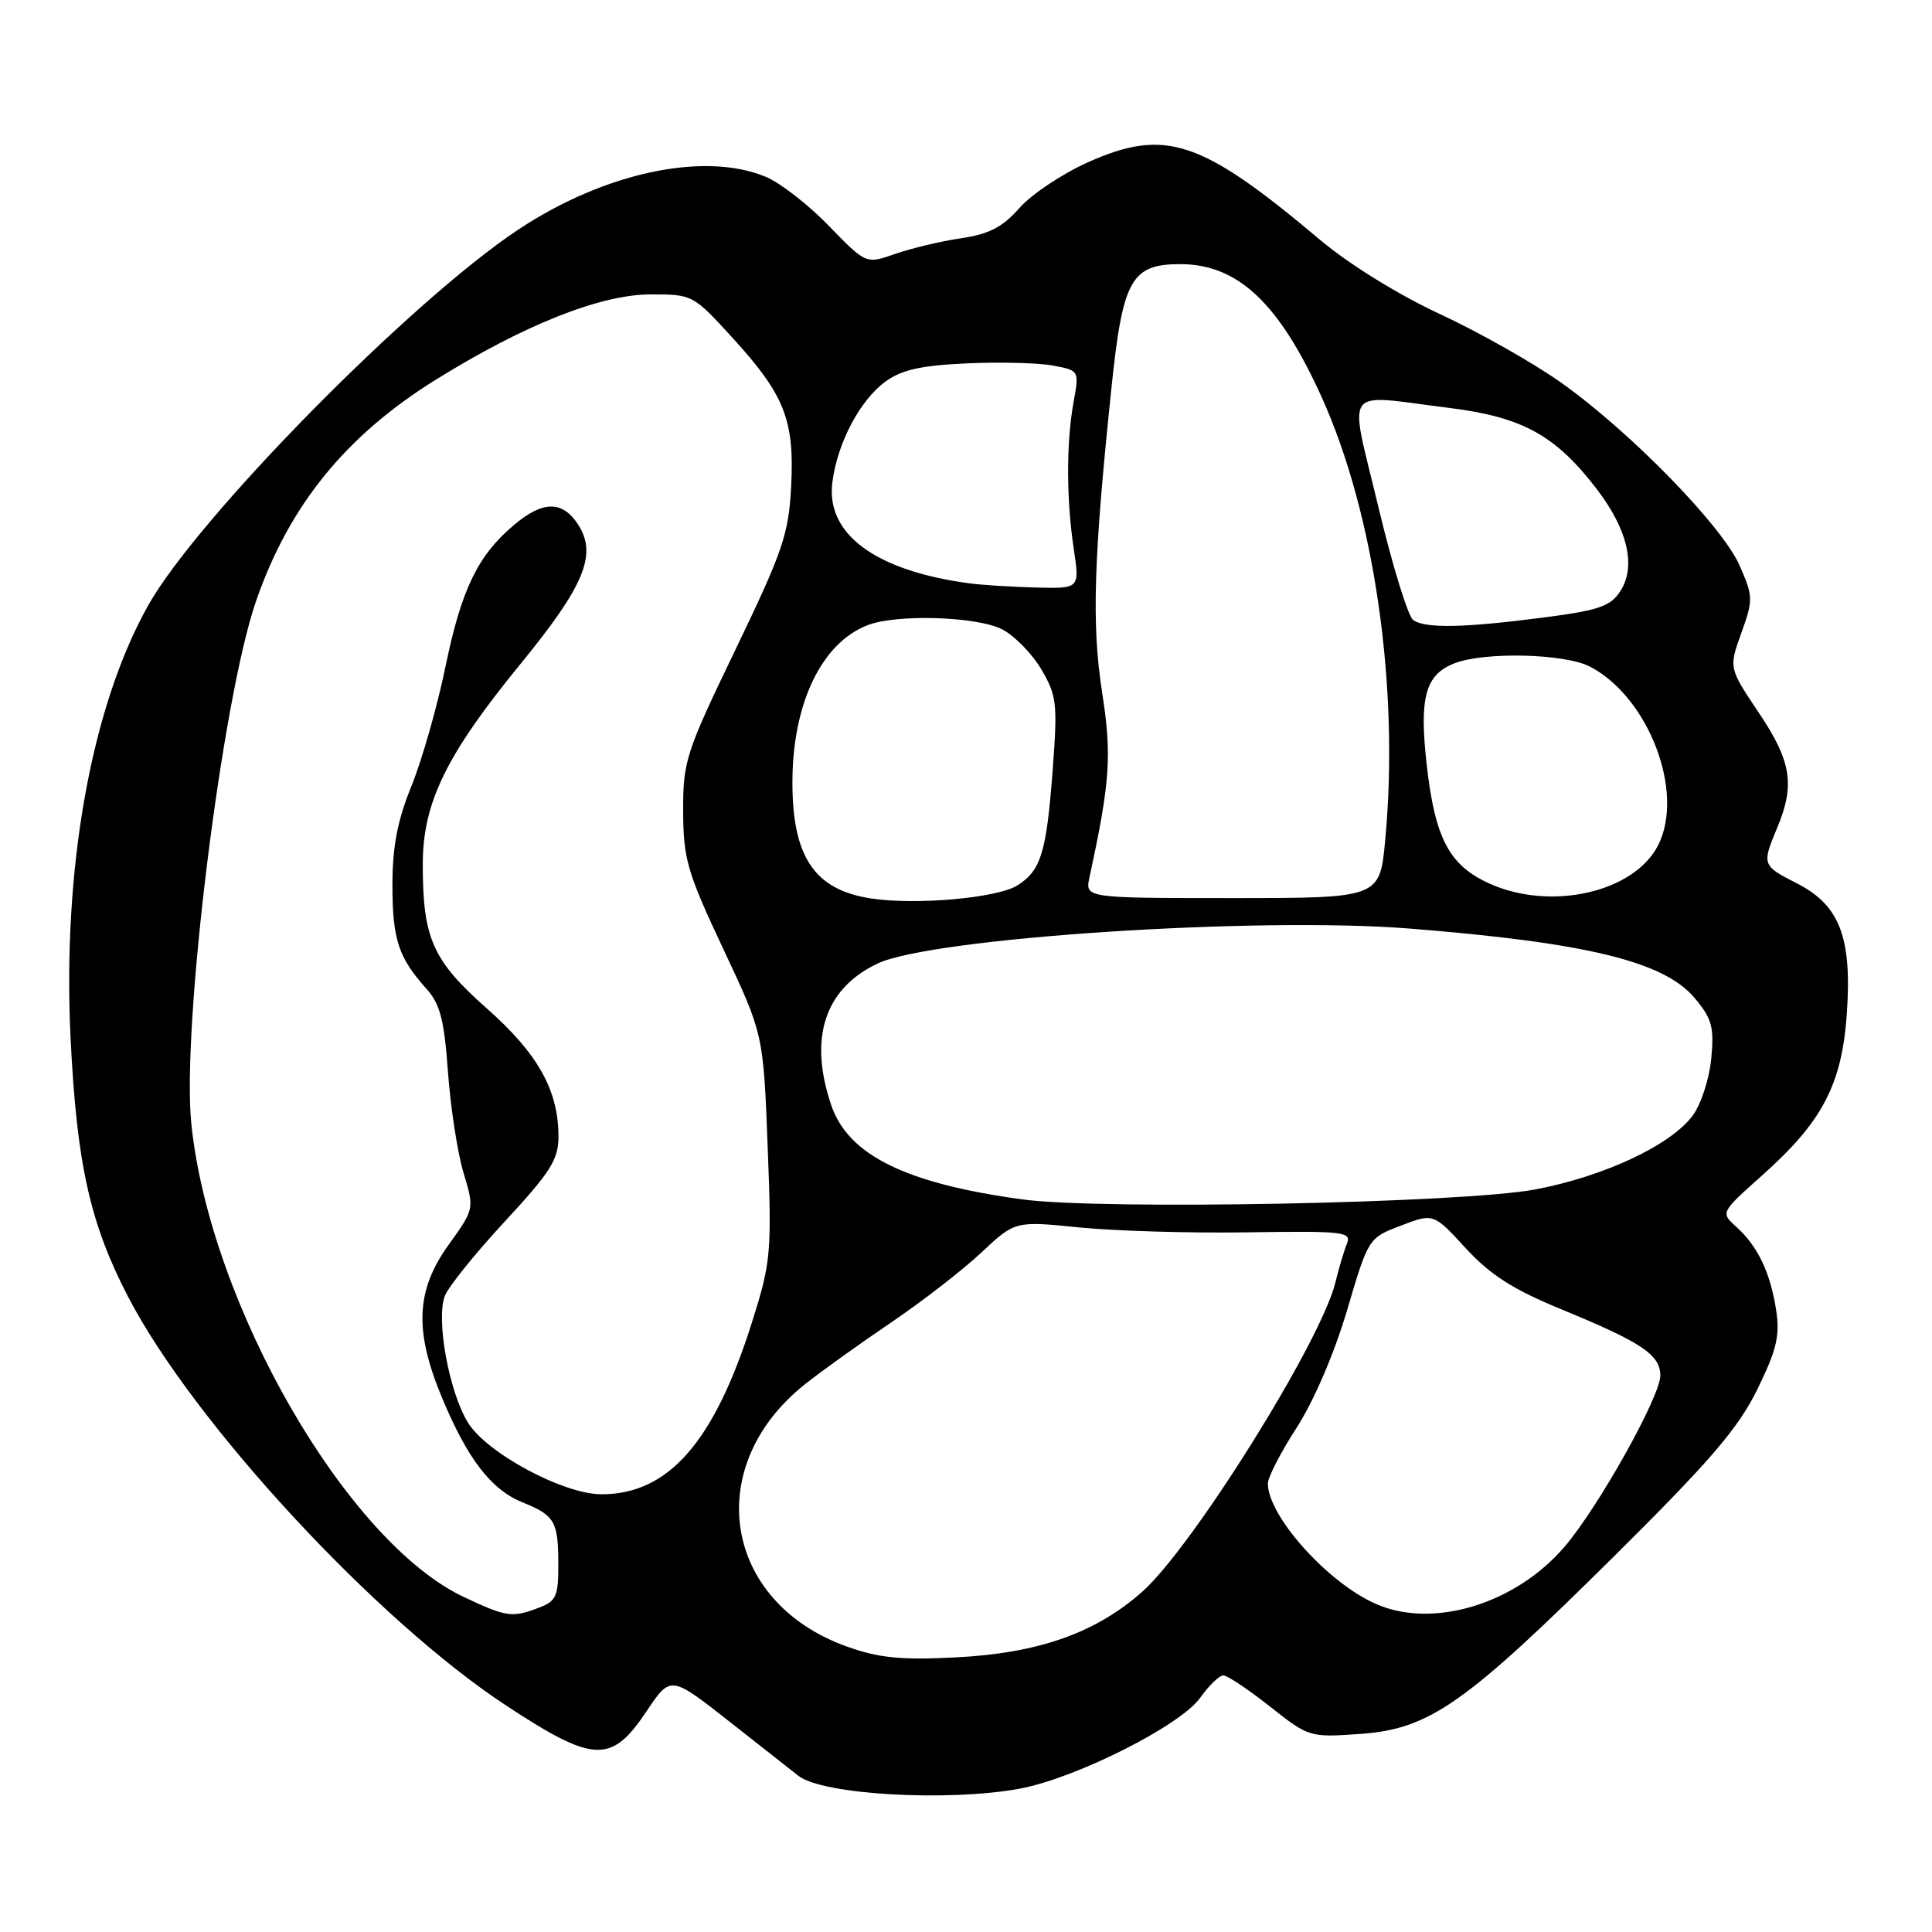 <?xml version="1.0" encoding="UTF-8" standalone="no"?>
<!DOCTYPE svg PUBLIC "-//W3C//DTD SVG 1.1//EN" "http://www.w3.org/Graphics/SVG/1.1/DTD/svg11.dtd" >
<svg xmlns="http://www.w3.org/2000/svg" xmlns:xlink="http://www.w3.org/1999/xlink" version="1.1" viewBox="0 0 256 256">
 <g >
 <path fill="currentColor"
d=" M 135.11 237.01 C 142.55 235.63 156.38 228.67 159.02 224.98 C 160.18 223.34 161.57 222.00 162.10 222.00 C 162.63 222.00 165.40 223.85 168.27 226.12 C 173.44 230.20 173.53 230.23 180.29 229.75 C 189.45 229.09 194.13 225.80 214.09 206.00 C 226.66 193.53 230.32 189.25 232.85 184.11 C 235.42 178.87 235.87 176.98 235.35 173.61 C 234.59 168.64 232.92 165.14 230.09 162.58 C 227.97 160.67 227.97 160.67 233.50 155.74 C 241.51 148.60 244.07 143.69 244.72 134.25 C 245.40 124.18 243.77 119.94 238.08 117.04 C 233.47 114.69 233.44 114.59 235.50 109.65 C 237.87 103.99 237.36 100.84 233.03 94.41 C 229.07 88.50 229.07 88.50 230.74 83.86 C 232.33 79.44 232.31 79.02 230.47 74.86 C 228.13 69.62 216.02 57.21 206.87 50.71 C 203.22 48.12 196.00 44.03 190.83 41.63 C 185.29 39.06 178.77 35.02 174.96 31.82 C 159.14 18.49 154.41 16.91 144.10 21.53 C 140.72 23.05 136.65 25.77 135.07 27.57 C 132.86 30.09 131.07 31.02 127.35 31.57 C 124.68 31.96 120.76 32.90 118.63 33.64 C 114.75 35.00 114.75 35.00 109.84 29.94 C 107.15 27.15 103.39 24.23 101.50 23.44 C 93.35 20.03 80.09 22.85 68.68 30.42 C 54.40 39.90 26.06 68.70 19.58 80.31 C 12.08 93.75 8.27 115.07 9.35 137.50 C 10.16 154.20 11.92 162.11 16.99 171.86 C 25.67 188.54 49.86 214.69 67.08 226.00 C 78.71 233.64 81.01 233.73 85.68 226.74 C 88.86 221.99 88.86 221.99 96.68 228.14 C 100.98 231.53 105.09 234.76 105.80 235.31 C 108.99 237.81 125.59 238.76 135.11 237.01 Z  M 112.20 218.17 C 95.82 212.30 92.95 194.34 106.65 183.43 C 108.77 181.74 113.88 178.08 118.00 175.29 C 122.12 172.50 127.53 168.32 130.00 166.00 C 134.50 161.78 134.50 161.78 143.00 162.64 C 147.68 163.11 157.73 163.41 165.34 163.29 C 178.05 163.10 179.12 163.22 178.48 164.79 C 178.09 165.73 177.41 168.02 176.96 169.88 C 175.10 177.67 157.97 205.10 151.29 210.97 C 145.09 216.43 137.51 219.08 126.50 219.62 C 119.35 219.98 116.41 219.68 112.20 218.17 Z  M 61.50 211.63 C 45.99 204.35 27.87 172.95 25.36 149.00 C 24.02 136.21 29.41 92.64 33.95 79.58 C 38.34 66.95 45.80 57.76 57.67 50.36 C 69.34 43.09 79.53 39.03 86.15 39.01 C 91.76 39.00 91.84 39.04 97.05 44.75 C 103.96 52.31 105.29 55.66 104.83 64.45 C 104.51 70.76 103.74 73.02 97.49 86.00 C 90.86 99.75 90.50 100.86 90.52 107.50 C 90.55 113.84 91.05 115.56 95.85 125.77 C 101.15 137.03 101.15 137.03 101.72 151.92 C 102.27 166.06 102.16 167.22 99.66 175.15 C 94.64 191.07 88.59 198.00 79.70 198.00 C 74.66 198.00 64.50 192.55 62.01 188.51 C 59.50 184.45 57.74 174.79 58.95 171.70 C 59.42 170.49 63.00 166.05 66.90 161.84 C 72.94 155.32 74.00 153.65 74.00 150.61 C 74.00 144.46 71.28 139.61 64.48 133.60 C 57.32 127.27 56.01 124.32 56.02 114.50 C 56.02 106.38 59.13 100.02 68.91 88.05 C 77.49 77.56 79.18 73.45 76.57 69.46 C 74.51 66.32 71.93 66.34 68.13 69.54 C 63.31 73.60 61.15 78.06 59.04 88.28 C 57.96 93.55 55.93 100.66 54.54 104.10 C 52.67 108.70 52.00 112.17 52.00 117.24 C 52.00 124.47 52.79 126.88 56.49 131.00 C 58.32 133.02 58.86 135.13 59.36 142.06 C 59.70 146.77 60.63 152.78 61.42 155.41 C 62.86 160.19 62.86 160.19 59.43 164.96 C 55.09 171.01 54.87 176.36 58.60 185.28 C 61.96 193.33 65.08 197.38 69.19 199.05 C 73.51 200.79 73.97 201.58 73.98 207.27 C 74.00 211.49 73.70 212.16 71.43 213.02 C 67.86 214.38 67.15 214.29 61.50 211.63 Z  M 182.36 212.55 C 175.99 209.79 168.00 200.89 168.00 196.58 C 168.00 195.75 169.72 192.40 171.83 189.15 C 174.09 185.64 176.81 179.31 178.49 173.63 C 181.32 164.05 181.32 164.04 185.63 162.40 C 189.95 160.75 189.95 160.75 194.22 165.40 C 197.48 168.94 200.49 170.86 206.86 173.48 C 217.54 177.87 220.00 179.51 220.00 182.27 C 220.00 185.05 211.80 199.70 207.33 204.93 C 200.83 212.53 189.93 215.85 182.36 212.55 Z  M 135.50 158.93 C 120.04 156.83 112.40 153.07 110.15 146.46 C 107.12 137.55 109.26 131.00 116.29 127.67 C 123.46 124.27 166.58 121.43 186.78 123.04 C 210.19 124.90 220.47 127.40 224.52 132.21 C 226.85 134.97 227.15 136.07 226.75 140.28 C 226.49 142.96 225.39 146.35 224.29 147.82 C 221.39 151.74 212.58 155.87 203.47 157.60 C 193.83 159.43 146.07 160.36 135.50 158.93 Z  M 115.34 119.04 C 107.92 117.88 105.00 113.54 105.00 103.68 C 105.00 93.24 108.85 85.19 114.98 82.83 C 118.84 81.34 129.49 81.68 132.81 83.40 C 134.43 84.24 136.76 86.62 137.98 88.69 C 140.02 92.15 140.15 93.23 139.49 101.95 C 138.67 112.98 137.93 115.37 134.79 117.33 C 132.10 119.01 121.28 119.96 115.34 119.04 Z  M 144.36 116.25 C 147.11 103.54 147.34 100.12 146.03 91.70 C 144.64 82.75 144.90 74.09 147.28 51.33 C 148.77 37.03 149.90 35.00 156.40 35.00 C 164.01 35.01 169.47 40.14 175.10 52.56 C 182.13 68.07 185.44 91.09 183.55 111.30 C 182.83 119.00 182.83 119.00 163.30 119.00 C 143.77 119.00 143.77 119.00 144.36 116.25 Z  M 197.32 117.06 C 192.02 114.65 190.13 111.06 189.04 101.27 C 188.04 92.38 188.87 89.39 192.73 87.89 C 196.73 86.34 207.32 86.60 210.66 88.32 C 218.44 92.35 223.27 104.95 219.72 111.98 C 216.54 118.26 205.48 120.76 197.32 117.06 Z  M 187.28 82.19 C 186.60 81.76 184.52 75.02 182.65 67.21 C 178.72 50.75 177.64 52.27 192.03 54.05 C 201.74 55.26 206.13 57.68 211.60 64.83 C 215.72 70.23 216.82 75.09 214.68 78.36 C 213.37 80.37 211.80 80.89 204.25 81.86 C 193.92 83.19 188.99 83.28 187.28 82.19 Z  M 128.50 77.30 C 115.98 75.64 109.37 70.75 110.30 63.84 C 110.99 58.63 113.96 53.02 117.32 50.57 C 119.46 49.00 122.04 48.42 128.09 48.15 C 132.47 47.95 137.61 48.08 139.53 48.44 C 143.01 49.09 143.01 49.10 142.25 53.30 C 141.28 58.71 141.29 66.12 142.28 72.75 C 143.07 78.00 143.07 78.00 137.28 77.85 C 134.10 77.77 130.15 77.52 128.50 77.30 Z "/>
</g>
</svg>